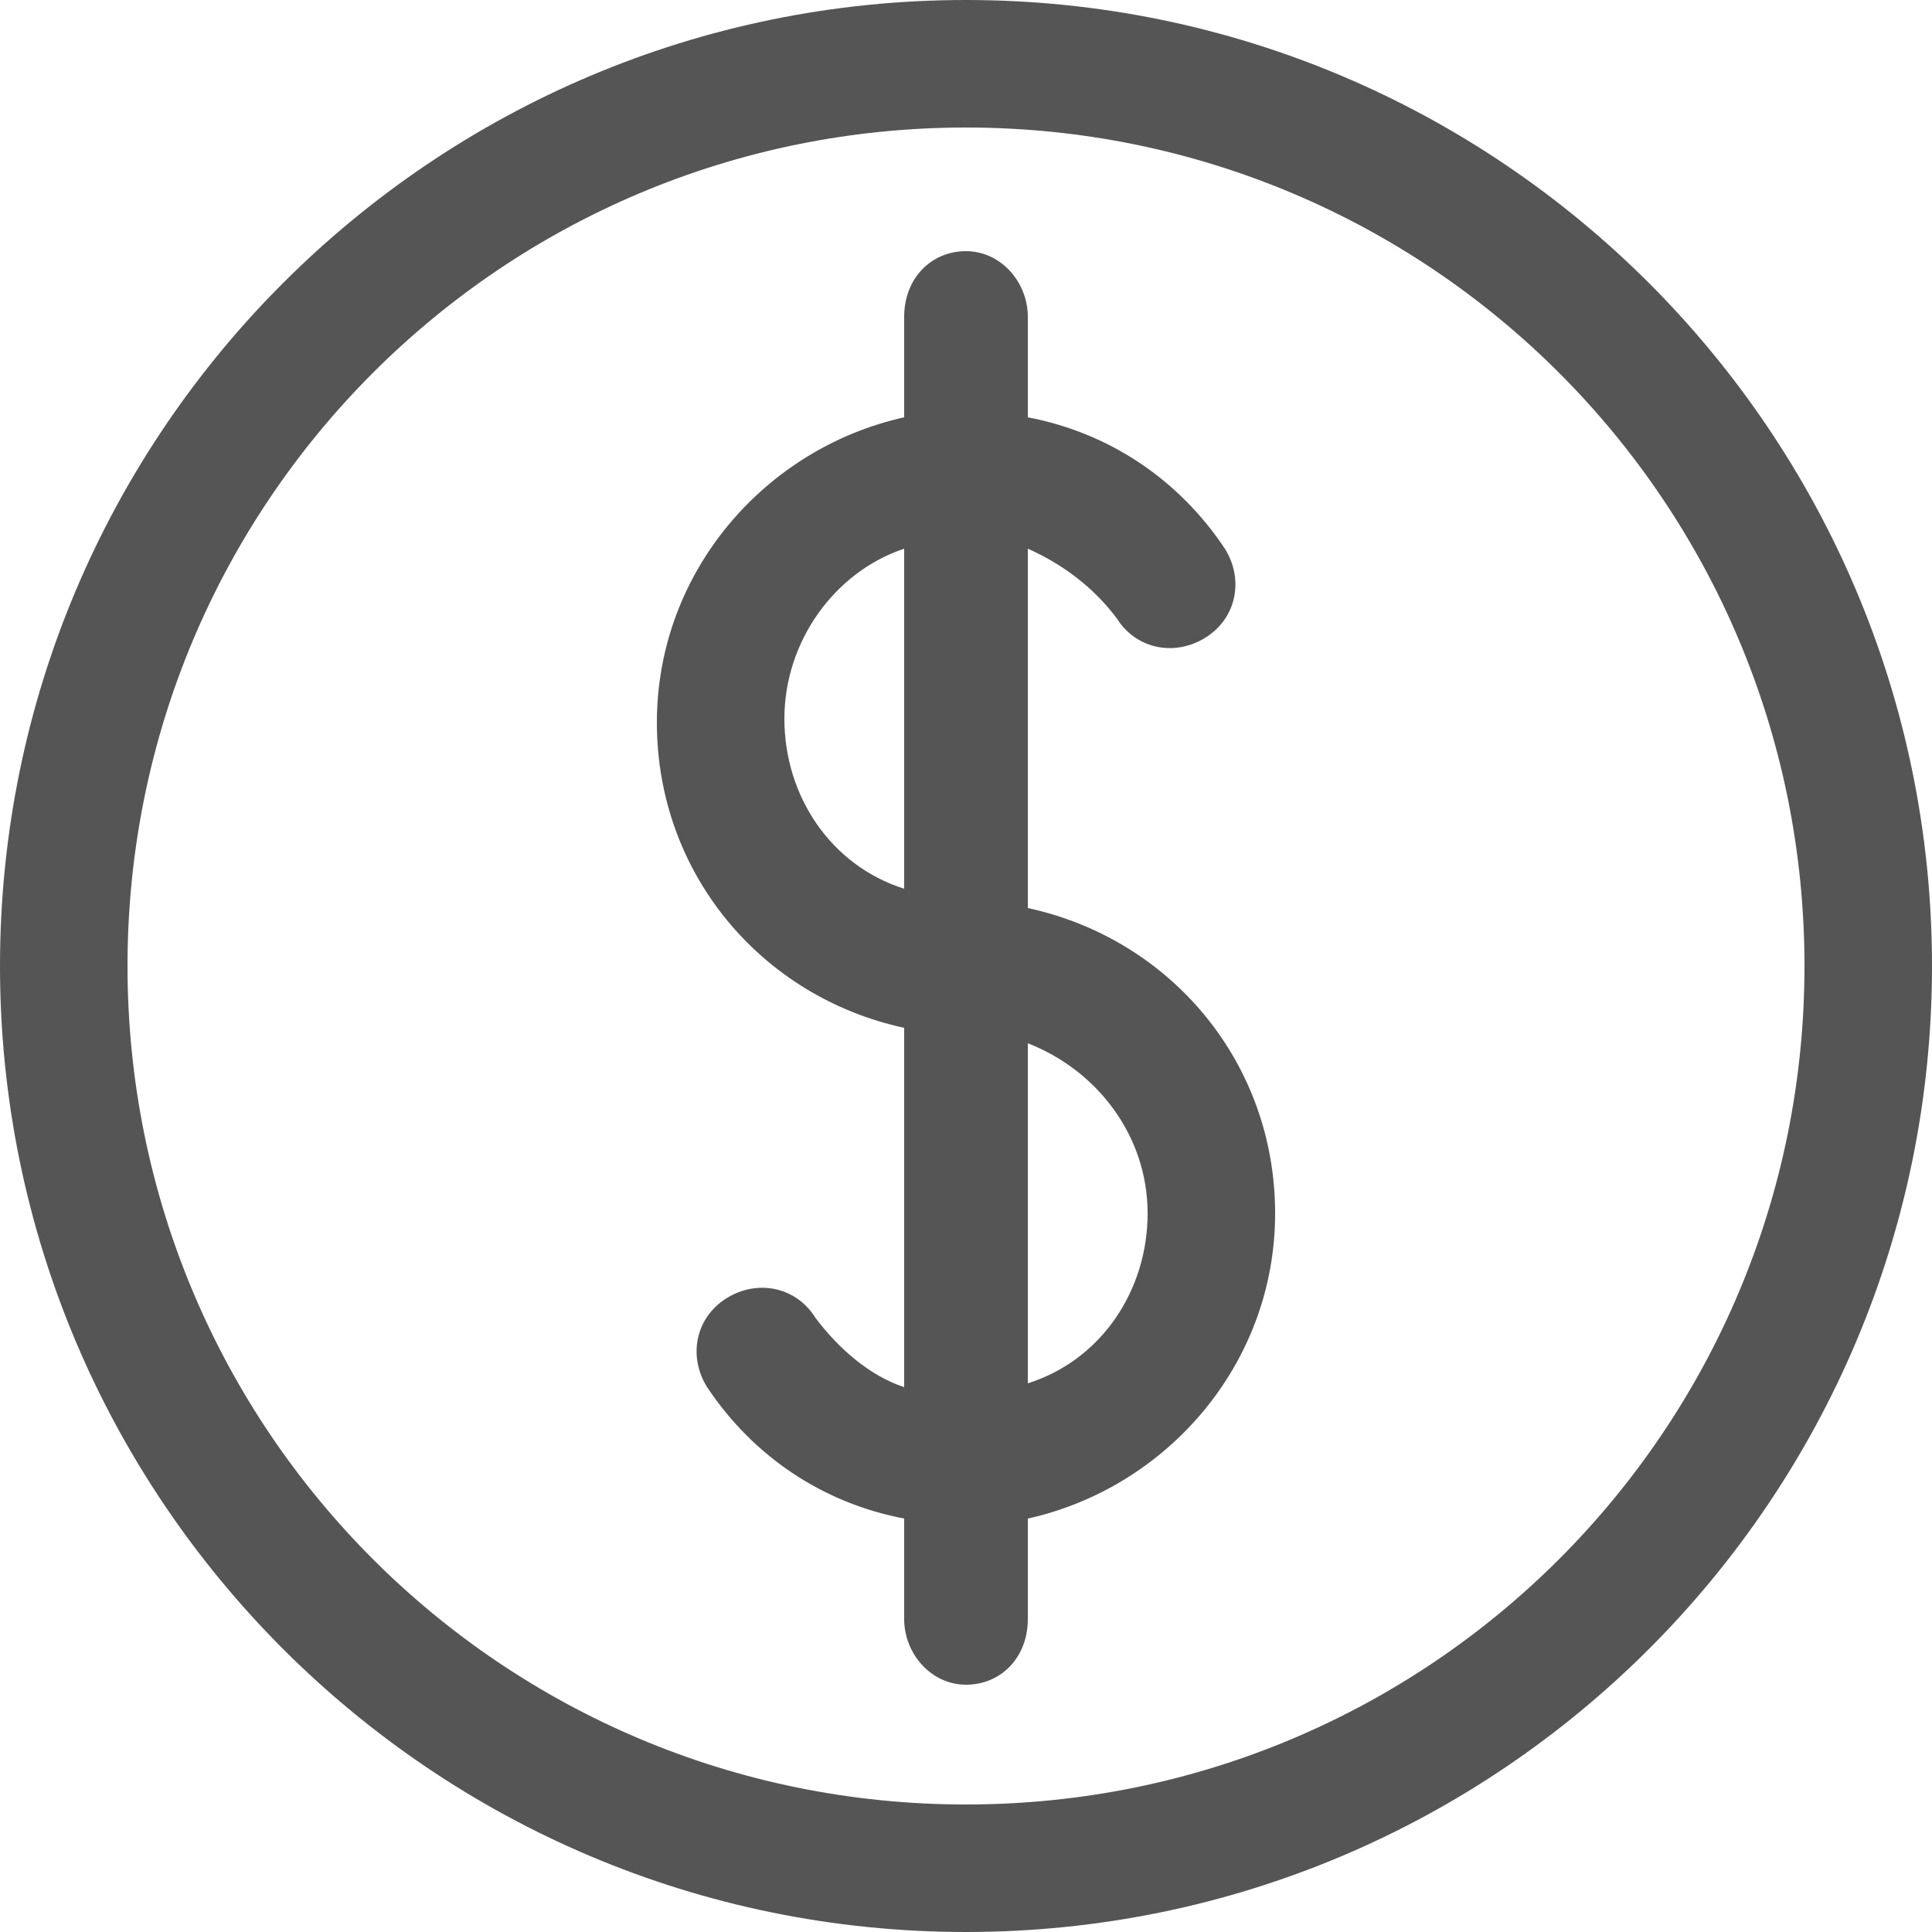 <?xml version="1.0" encoding="utf-8"?>
<!-- Generator: Adobe Illustrator 22.0.1, SVG Export Plug-In . SVG Version: 6.00 Build 0)  -->
<svg version="1.1" id="Layer_1" xmlns="http://www.w3.org/2000/svg" xmlns:xlink="http://www.w3.org/1999/xlink" x="0px" y="0px"
	 viewBox="0 0 50 50" style="enable-background:new 0 0 50 50;" xml:space="preserve">
<style type="text/css">
	.st0{fill:#555555;}
</style>
<g>
	<path class="st0" d="M25,0C11.2,0,0,11.2,0,25s11.2,25,25,25s25-11.2,25-25S38.8,0,25,0z M25,46.7C13,46.7,3.3,37,3.3,25
		S13,3.3,25,3.3S46.7,13,46.7,25S37,46.7,25,46.7z"/>
	<path class="st0" d="M26.6,23.5v-9.3c0.9,0.4,1.7,1,2.3,1.8c0.5,0.8,1.5,1,2.3,0.5s1-1.5,0.5-2.3c-1.2-1.8-3-3-5.1-3.4V8.2
		c0-0.9-0.7-1.7-1.6-1.7s-1.6,0.7-1.6,1.7v2.6c-3.6,0.8-6.4,4-6.4,7.9s2.7,7.1,6.4,7.9v9.3c-0.9-0.3-1.7-1-2.3-1.8
		c-0.5-0.8-1.5-1-2.3-0.5s-1,1.5-0.5,2.3c1.2,1.8,3,3,5.1,3.4v2.6c0,0.9,0.7,1.7,1.6,1.7s1.6-0.7,1.6-1.7v-2.6
		c3.6-0.8,6.4-4,6.4-7.9S30.3,24.3,26.6,23.5L26.6,23.5z M20.3,18.6c0-2,1.3-3.8,3.1-4.4V23C21.5,22.4,20.3,20.6,20.3,18.6z
		 M26.6,35.8V27c1.8,0.7,3.1,2.4,3.1,4.4S28.5,35.2,26.6,35.8z"/>
</g>
</svg>
